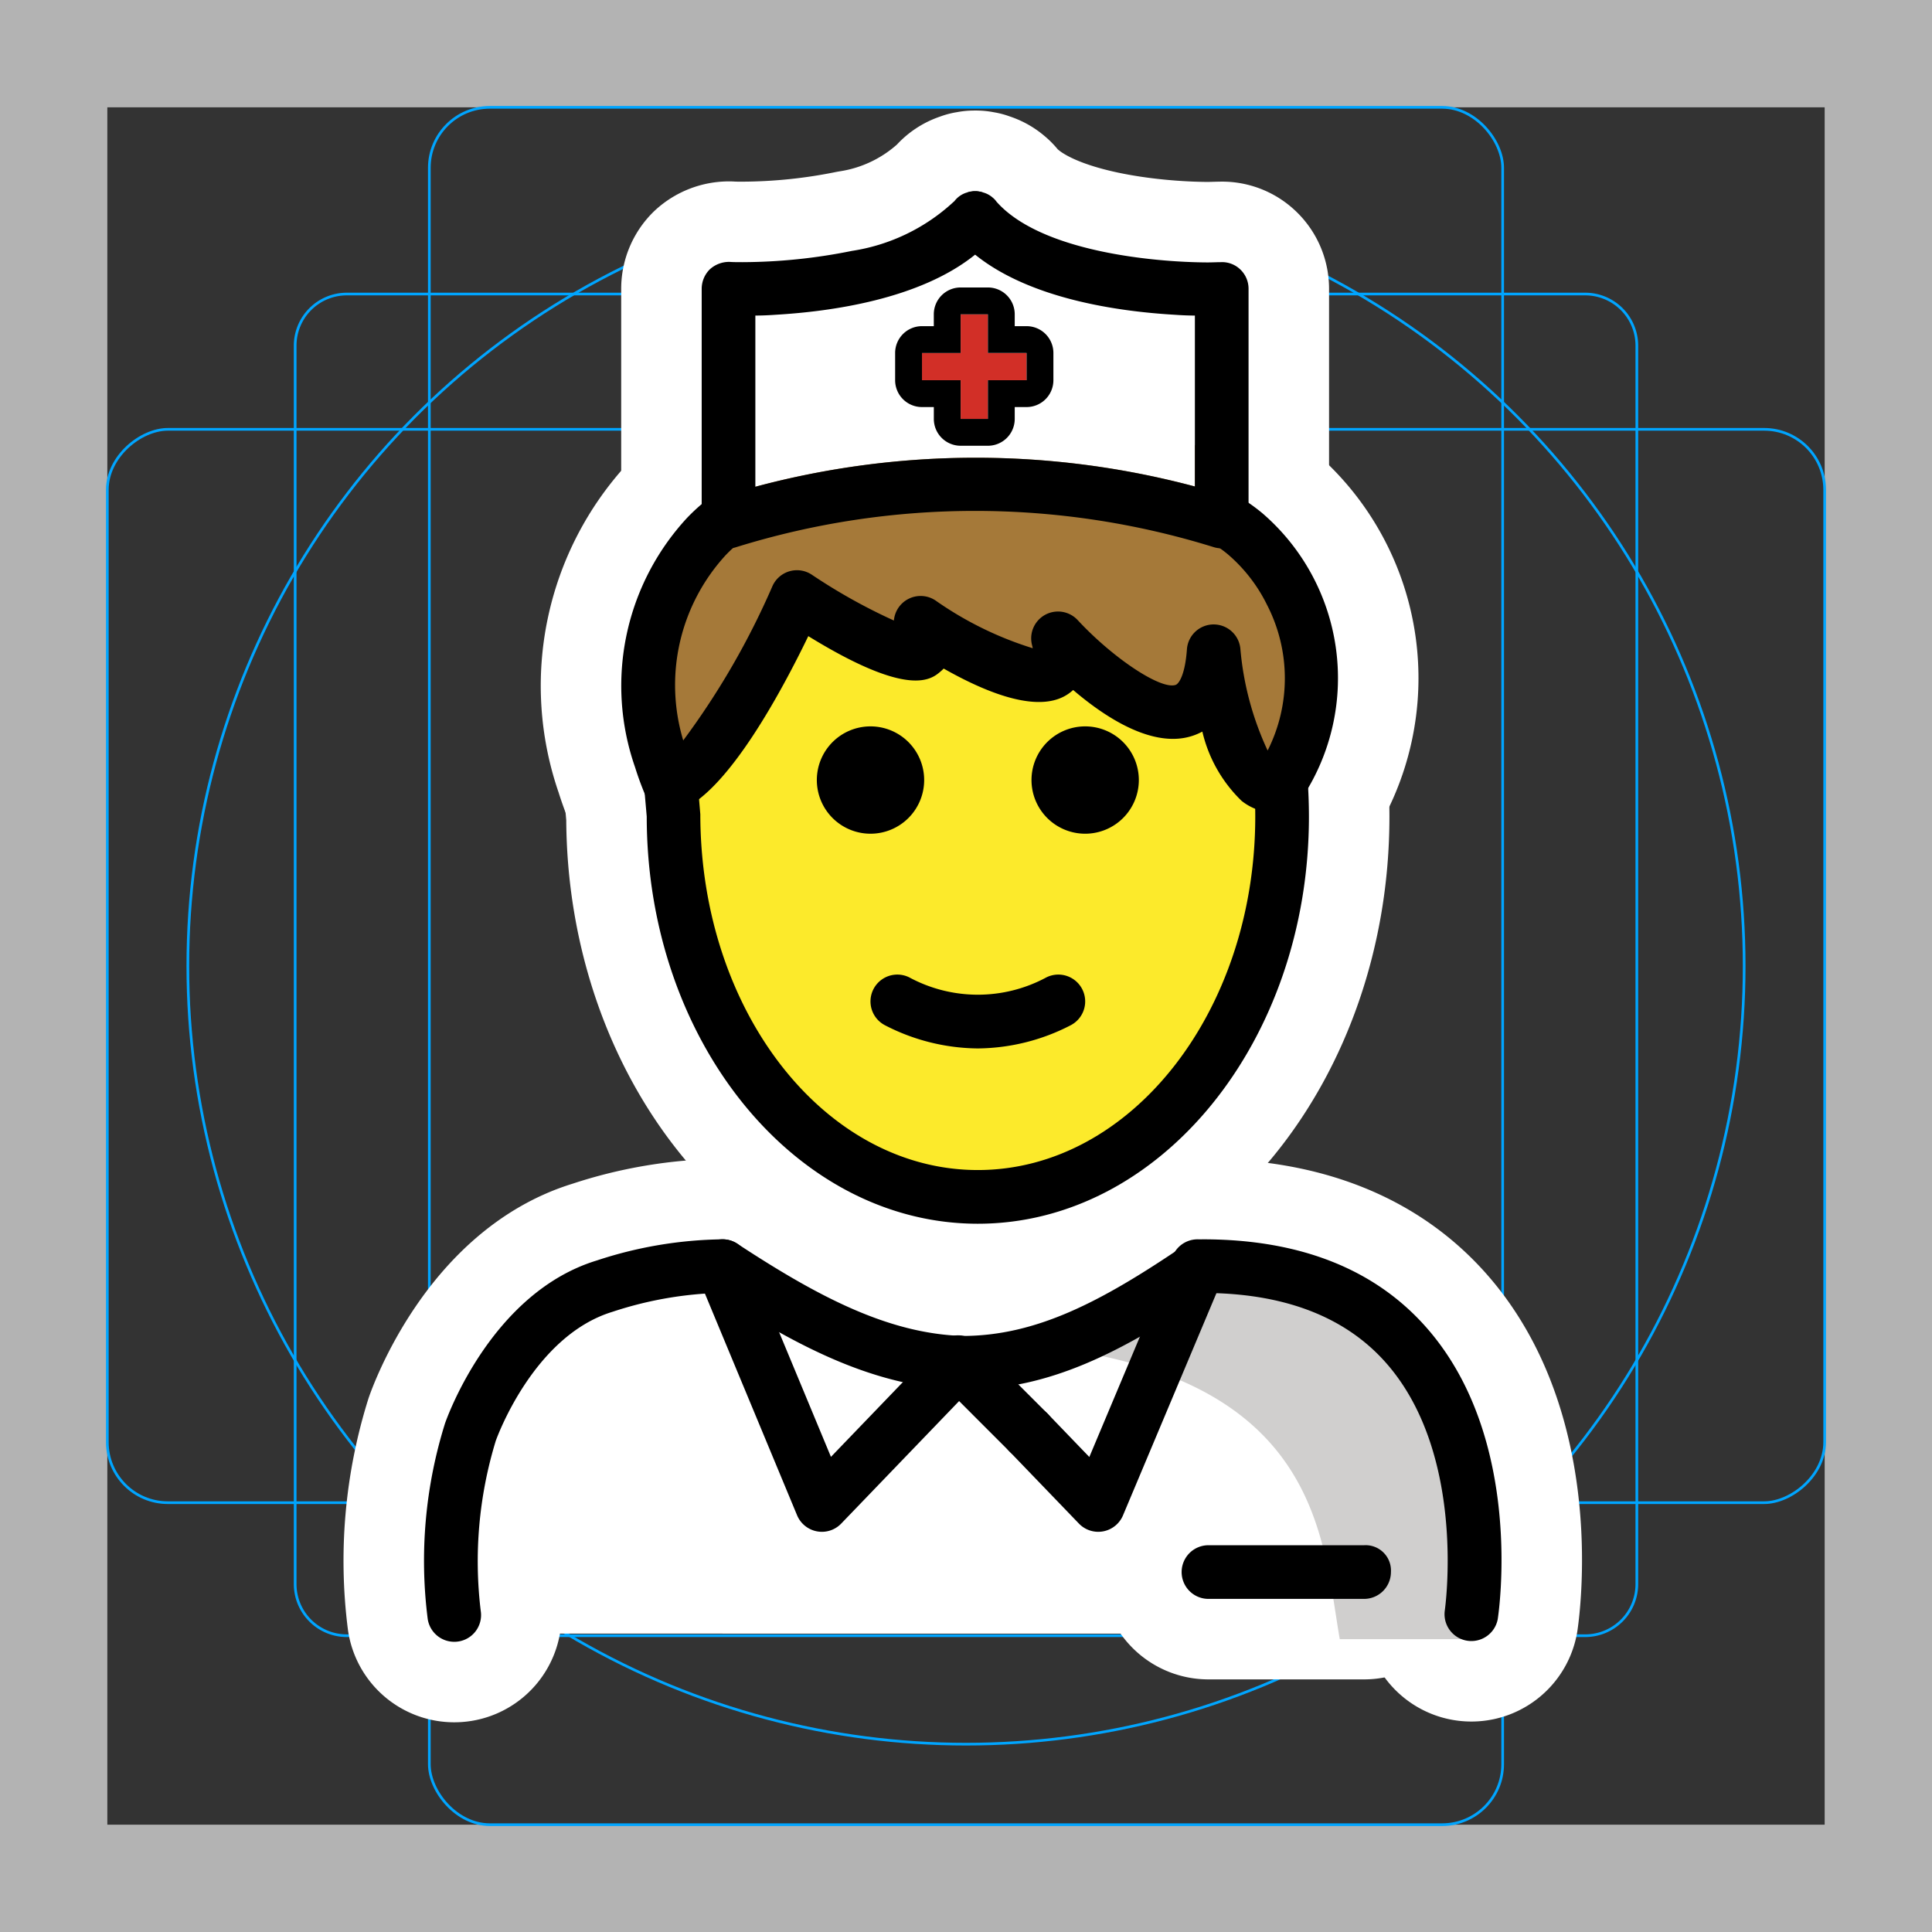<svg viewBox="0 0 72 72" xmlns="http://www.w3.org/2000/svg"><rect x="0" y="0" width="72" height="72" fill="#333333" stroke="none"/><path fill="#b3b3b3" d="M68 4v64H4V4h64m4-4H0v72h72V0z"/><path fill="none" stroke="#00a5ff" stroke-miterlimit="10" stroke-width=".1" d="M12.923 10.958h46.154A1.923 1.923 0 0161 12.881v46.154a1.923 1.923 0 01-1.923 1.923H12.923A1.923 1.923 0 0111 59.035V12.881a1.923 1.923 0 011.923-1.923z"/><rect x="16" y="4" rx="2.254" width="40" height="64" fill="none" stroke="#00a5ff" stroke-miterlimit="10" stroke-width=".1"/><rect x="16" y="4" rx="2.254" width="40" height="64" transform="rotate(90 36 36)" fill="none" stroke="#00a5ff" stroke-miterlimit="10" stroke-width=".1"/><circle cx="36" cy="36" r="29" fill="none" stroke="#00a5ff" stroke-miterlimit="10" stroke-width=".1"/><g stroke-linecap="round" stroke-miterlimit="10" stroke-width="6" stroke="#fff" fill="none" stroke-linejoin="round"><path d="M16.927 61.185a1 1 0 01-.987-.847 17.145 17.145 0 01.644-7.291c.071-.204 1.728-4.876 5.658-6.073a15.452 15.452 0 014.687-.788.996.996 0 01.549.164c3.04 1.996 5.63 3.344 8.384 3.437 2.753 0 5.173-1.274 8.206-3.329a.903.903 0 01.12-.07 1.107 1.107 0 01.641-.202c3.656 0 6.484 1.135 8.407 3.377 3.554 4.142 2.622 10.505 2.581 10.775a1 1 0 01-1.976-.303c.008-.057.827-5.741-2.13-9.178-1.48-1.722-3.71-2.62-6.624-2.67l-.018.008c-3.292 2.22-5.981 3.591-9.14 3.591h-.133c-3.137-.105-5.945-1.508-9.16-3.597a13.929 13.929 0 00-3.81.698c-2.969.904-4.336 4.77-4.35 4.808a15.339 15.339 0 00-.56 6.34.996.996 0 01-.99 1.15zm27.702-14.899h0z"/><path d="M30.629 57.086a1.002 1.002 0 01-.924-.616l-3.7-8.9a1 1 0 111.848-.768l3.114 7.491 4.041-4.2a1 1 0 111.441 1.387l-5.1 5.3a.998.998 0 01-.72.306z"/><path d="M38.33 54.386a.997.997 0 01-.708-.293l-2.6-2.6a1 1 0 111.413-1.414l2.601 2.6a1 1 0 01-.707 1.707z"/><path d="M40.929 57.086a.998.998 0 01-.721-.307l-2.6-2.7a1 1 0 111.442-1.387l1.546 1.606 3.04-7.23a1 1 0 011.993.117v.1a1 1 0 01-.078.388l-3.7 8.8a1.002 1.002 0 01-.738.596 1.063 1.063 0 01-.184.017zm9.907 2.5h-5.8a1 1 0 010-2h5.8a.945.945 0 011 1 1.002 1.002 0 01-1 1zM46.22 10.04a.978.978 0 00-.73-.27c-.14 0-.31.01-.5.01-2-.01-6.2-.4-7.85-2.26a.752.752 0 00-.15-.16.897.897 0 00-.36-.19.266.266 0 00-.12-.03.468.468 0 00-.17-.02.495.495 0 00-.17.02.266.266 0 00-.12.03.907.907 0 00-.47.31c-.01.01-.02.03-.04.04a7.156 7.156 0 01-3.79 1.83 20.828 20.828 0 01-4.07.42c-.18 0-.35 0-.49-.01a1.062 1.062 0 00-.74.28 1.022 1.022 0 00-.3.72v8.47c0 .02.01.05.01.07a1.194 1.194 0 00.03.42.898.898 0 00.13.28 1.024 1.024 0 00.83.44.982.982 0 00.29-.05 29.975 29.975 0 0117.79 0 .998.998 0 001.18-.49.774.774 0 00.07-.16.566.566 0 00.03-.18.756.756 0 000-.26.144.144 0 00.02-.07v-8.47a.992.992 0 00-.31-.72zm-1.69 8.09a31.698 31.698 0 00-16.38.01v-6.38c.22 0 .48-.01.76-.03 2.04-.12 5.36-.57 7.43-2.24 2.07 1.67 5.39 2.12 7.43 2.24.28.02.54.03.76.03z"/><path d="M36.816 11.712v1.442h1.442v1.015h-1.442v1.442H35.8V14.17h-1.44v-1.015h1.44v-1.442h1.015m0-1H35.8a1 1 0 00-1 1v.442h-.441a1 1 0 00-1 1v1.015a1 1 0 001 1h.442v.442a1 1 0 001 1h1.015a1 1 0 001-1v-.442h.441a1 1 0 001-1v-1.015a1 1 0 00-1-1h-.441v-.442a1 1 0 00-1-1zm5.626 18.357a2 2 0 11-2-2 2 2 0 012 2zm-8 0a2 2 0 11-2-2 2 2 0 012 2zm2 10.002a7.652 7.652 0 01-3.447-.857 1 1 0 11.894-1.79 5.378 5.378 0 005.106 0 1 1 0 11.894 1.79 7.653 7.653 0 01-3.447.857z"/><path d="M36.441 45.605c-6.803 0-12.339-6.807-12.339-15.174l-.12-1.372a1 1 0 111.993-.17l.124 1.457c.004 7.35 4.641 13.258 10.342 13.258S46.78 37.695 46.78 30.431q0-.7-.056-1.385a1 1 0 011.994-.16q.061.762.062 1.545c0 8.367-5.535 15.174-12.338 15.174z"/><path d="M47.492 30.28a1.972 1.972 0 01-1.223-.436 5.254 5.254 0 01-1.461-2.58 2.22 2.22 0 01-.329.145c-1.46.514-3.244-.634-4.486-1.695a1.616 1.616 0 01-.166.134c-1.048.745-2.924.052-4.659-.933a1.266 1.266 0 01-.103.098c-.36.313-1.177 1.013-4.942-1.306-1.01 2.089-2.967 5.712-4.703 6.46a1.026 1.026 0 01-1.36-.506 11.478 11.478 0 01-.395-1.074 9.21 9.21 0 011.937-9.284 7.187 7.187 0 01.762-.691 1 1 0 111.233 1.575 5.126 5.126 0 00-.553.502 7.158 7.158 0 00-1.582 6.904 28.921 28.921 0 003.326-5.753 1 1 0 011.465-.423 21.194 21.194 0 003.06 1.708 1 1 0 011.551-.747 12.995 12.995 0 003.624 1.78 1.623 1.623 0 00-.027-.119 1 1 0 011.702-.929c1.33 1.432 3.108 2.607 3.652 2.413.116-.04.35-.369.418-1.324a.999.999 0 01.98-.928h.017a1 1 0 01.994.895 11.234 11.234 0 001.017 3.804 5.972 5.972 0 00-.025-5.433 5.89 5.89 0 00-1.448-1.871 4.334 4.334 0 00-.433-.321 1 1 0 111.07-1.69 6.6 6.6 0 01.642.473 8.11 8.11 0 011.515 10.548l-.064.094a1.211 1.211 0 01-.724.49 1.98 1.98 0 01-.282.02z"/></g><path fill="#fff" d="M16.765 60.88s-2.13-13.78 9.87-13.78a15.306 15.306 0 009.13 2.673l.275.1a16.955 16.955 0 009.501-3.052c11.565-.035 9.108 13.96 9.339 14.06"/><path fill="#d0cfce" d="M44.999 46.472a18.274 18.274 0 01-8.87 3.514c13.1.4 13.1 7.1 13.8 11.1h5.1s1.97-14.614-10.03-14.614z"/><path fill="#fff" d="M27.148 18.734v-7.97s6.72.26 9.19-2.64c2.47 2.9 9.19 2.64 9.19 2.64v7.94l-9.07-.88z"/><path fill="#d22f27" d="M34.359 14.169h1.442v1.442h1.015v-1.442h1.442v-1.015h-1.442v-1.442h-1.015v1.442h-1.442v1.015z"/><g><path fill="#fcea2b" d="M47.63 29.273c-1.847.266-2.396-5-2.396-5-.384 5.37-5.804-.487-5.804-.487.875 3.42-5.125-.576-5.125-.576 1.437 3.047-4.606-.965-4.606-.965s-2.731 6.075-4.624 6.976c-.014.283-.035.564-.035.852 0 7.828 5.077 14.173 11.339 14.173s11.339-6.345 11.339-14.173c0-.31-.022-.612-.038-.916-.018.039-.03.078-.05.116z"/></g><g><path fill="#a57939" d="M47.73 29.06c-.03.07-.07.14-.1.21-1.85.27-2.4-5-2.4-5-.38 5.37-5.8-.48-5.8-.48.88 3.42-5.12-.58-5.12-.58 1.43 3.05-4.61-.96-4.61-.96s-2.81 6.25-4.7 7.01c-.01 0-.01.01-.02.01-.14-.33-.26-.66-.36-.98a8.222 8.222 0 011.7-8.29.898.898 0 01-.13-.28 1.194 1.194 0 01-.03-.42c0-.02-.01-.05-.01-.07v-1.59c.57-.72.13-.47.89-.82l.52 1.81.59-.49a31.698 31.698 0 0116.38-.01v-1.55a14.7 14.7 0 011.98 2.33c.01.01.01.02.02.03a12.244 12.244 0 011.58 3.15 9.315 9.315 0 01-.38 6.97z"/></g><g><path d="M16.927 61.185a1 1 0 01-.987-.847 17.145 17.145 0 01.644-7.291c.071-.204 1.728-4.876 5.658-6.073a15.452 15.452 0 014.687-.788.996.996 0 01.549.164c3.04 1.996 5.63 3.344 8.384 3.437 2.753 0 5.173-1.274 8.206-3.329a.903.903 0 01.12-.07 1.107 1.107 0 01.641-.202c3.656 0 6.484 1.135 8.407 3.377 3.554 4.142 2.622 10.505 2.581 10.775a1 1 0 01-1.976-.303c.008-.057.827-5.741-2.13-9.178-1.48-1.722-3.71-2.62-6.624-2.67l-.018.008c-3.292 2.22-5.981 3.591-9.14 3.591h-.133c-3.137-.105-5.945-1.508-9.16-3.597a13.929 13.929 0 00-3.81.698c-2.969.904-4.336 4.77-4.35 4.808a15.339 15.339 0 00-.56 6.34.996.996 0 01-.99 1.15zm27.702-14.899z"/><path d="M30.629 57.086a1.002 1.002 0 01-.924-.616l-3.7-8.9a1 1 0 111.848-.768l3.114 7.491 4.041-4.2a1 1 0 111.441 1.387l-5.1 5.3a.998.998 0 01-.72.306z"/><path d="M38.33 54.386a.997.997 0 01-.708-.293l-2.6-2.6a1 1 0 111.413-1.414l2.601 2.6a1 1 0 01-.707 1.707z"/><path d="M40.929 57.086a.998.998 0 01-.721-.307l-2.6-2.7a1 1 0 111.442-1.387l1.546 1.606 3.04-7.23a1 1 0 011.993.117v.1a1 1 0 01-.078.388l-3.7 8.8a1.002 1.002 0 01-.738.596 1.063 1.063 0 01-.184.017zm9.907 2.5h-5.8a1 1 0 010-2h5.8a.945.945 0 011 1 1.002 1.002 0 01-1 1zM46.22 10.04a.978.978 0 00-.73-.27c-.14 0-.31.01-.5.01-2-.01-6.2-.4-7.85-2.26a.752.752 0 00-.15-.16.897.897 0 00-.36-.19.266.266 0 00-.12-.03.468.468 0 00-.17-.02.495.495 0 00-.17.02.266.266 0 00-.12.03.907.907 0 00-.47.31c-.01.01-.02.03-.04.04a7.156 7.156 0 01-3.79 1.83 20.828 20.828 0 01-4.07.42c-.18 0-.35 0-.49-.01a1.062 1.062 0 00-.74.28 1.022 1.022 0 00-.3.72v8.47c0 .02.01.05.01.07a1.194 1.194 0 00.03.42.898.898 0 00.13.28 1.024 1.024 0 00.83.44.982.982 0 00.29-.05 29.975 29.975 0 0117.79 0 .998.998 0 001.18-.49.774.774 0 00.07-.16.566.566 0 00.03-.18.756.756 0 000-.26.144.144 0 00.02-.07v-8.47a.992.992 0 00-.31-.72zm-1.69 8.09a31.698 31.698 0 00-16.38.01v-6.38c.22 0 .48-.01.76-.03 2.04-.12 5.36-.57 7.43-2.24 2.07 1.67 5.39 2.12 7.43 2.24.28.02.54.03.76.03z"/><path d="M36.816 11.712v1.442h1.442v1.015h-1.442v1.442H35.8V14.17h-1.44v-1.015h1.44v-1.442h1.015m0-1H35.8a1 1 0 00-1 1v.442h-.441a1 1 0 00-1 1v1.015a1 1 0 001 1h.442v.442a1 1 0 001 1h1.015a1 1 0 001-1v-.442h.441a1 1 0 001-1v-1.015a1 1 0 00-1-1h-.441v-.442a1 1 0 00-1-1zm5.626 18.357a2 2 0 11-2-2 2 2 0 012 2zm-8 0a2 2 0 11-2-2 2 2 0 012 2zm2 10.002a7.652 7.652 0 01-3.447-.857 1 1 0 11.894-1.79 5.378 5.378 0 005.106 0 1 1 0 11.894 1.79 7.653 7.653 0 01-3.447.857z"/><path d="M36.441 45.605c-6.803 0-12.339-6.807-12.339-15.174l-.12-1.372a1 1 0 111.993-.17l.124 1.457c.004 7.35 4.641 13.258 10.342 13.258S46.78 37.695 46.78 30.431q0-.7-.056-1.385a1 1 0 011.994-.16q.061.762.062 1.545c0 8.367-5.535 15.174-12.338 15.174z"/><path d="M47.492 30.28a1.972 1.972 0 01-1.223-.436 5.254 5.254 0 01-1.461-2.58 2.22 2.22 0 01-.329.145c-1.46.514-3.244-.634-4.486-1.695a1.616 1.616 0 01-.166.134c-1.048.745-2.924.052-4.659-.933a1.266 1.266 0 01-.103.098c-.36.313-1.177 1.013-4.942-1.306-1.01 2.089-2.967 5.712-4.703 6.46a1.026 1.026 0 01-1.36-.506 11.478 11.478 0 01-.395-1.074 9.21 9.21 0 011.937-9.284 7.187 7.187 0 01.762-.691 1 1 0 111.233 1.575 5.126 5.126 0 00-.553.502 7.158 7.158 0 00-1.582 6.904 28.921 28.921 0 003.326-5.753 1 1 0 011.465-.423 21.194 21.194 0 003.06 1.708 1 1 0 011.551-.747 12.995 12.995 0 003.624 1.78 1.623 1.623 0 00-.027-.119 1 1 0 011.702-.929c1.33 1.432 3.108 2.607 3.652 2.413.116-.04.35-.369.418-1.324a.999.999 0 01.98-.928h.017a1 1 0 01.994.895 11.234 11.234 0 001.017 3.804 5.972 5.972 0 00-.025-5.433 5.89 5.89 0 00-1.448-1.871 4.334 4.334 0 00-.433-.321 1 1 0 111.07-1.69 6.6 6.6 0 01.642.473 8.11 8.11 0 011.515 10.548l-.064.094a1.211 1.211 0 01-.724.49 1.98 1.98 0 01-.282.02z"/></g></svg>